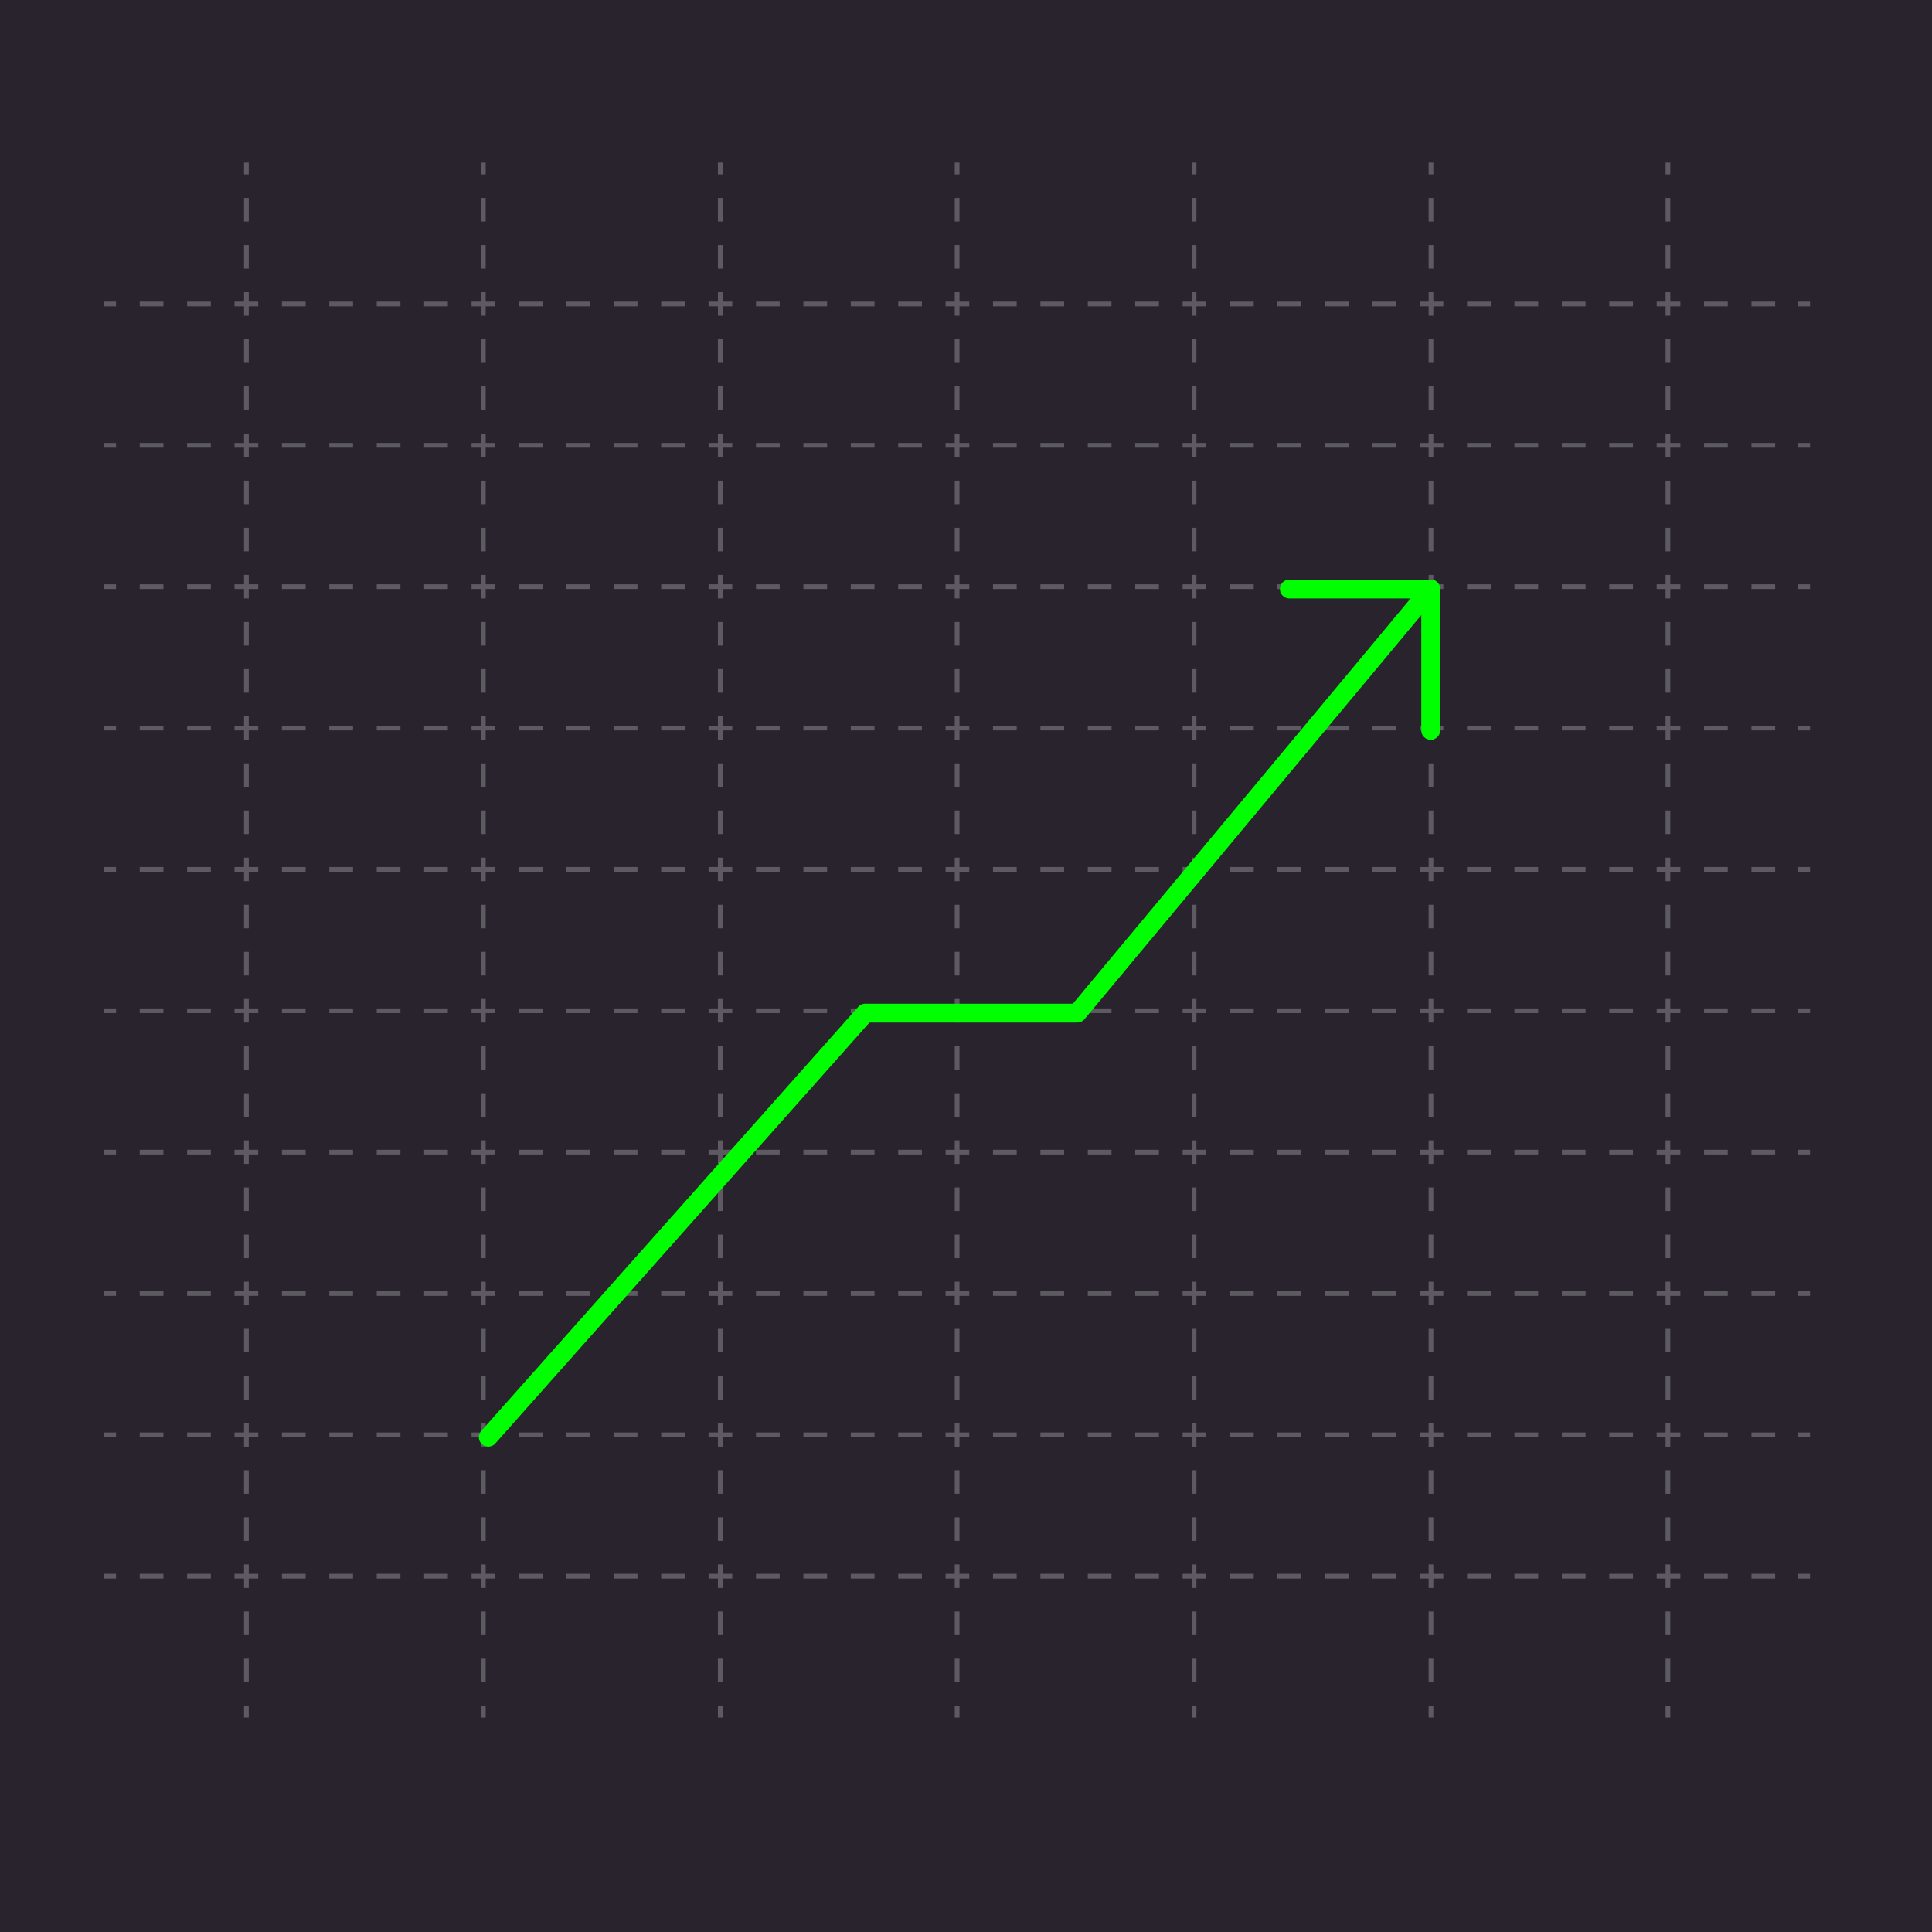 <svg width="410" height="410" viewBox="0 0 410 410" fill="none" xmlns="http://www.w3.org/2000/svg">
<g id="graphic 1">
<path id="Vector" d="M410 0H0V410H410V0Z" fill="#28232D"/>
<g id="background" opacity="0.25">
<path d="M22.12 334.5H24.62" stroke="white" stroke-miterlimit="10"/>
<path d="M29.65 334.5H379.11" stroke="white" stroke-miterlimit="10" stroke-dasharray="5.03 5.03"/>
<path d="M381.62 334.5H384.12" stroke="white" stroke-miterlimit="10"/>
<path d="M22.12 304.5H24.62" stroke="white" stroke-miterlimit="10"/>
<path d="M29.65 304.5H379.11" stroke="white" stroke-miterlimit="10" stroke-dasharray="5.03 5.03"/>
<path d="M381.62 304.5H384.12" stroke="white" stroke-miterlimit="10"/>
<path d="M22.12 274.5H24.62" stroke="white" stroke-miterlimit="10"/>
<path d="M29.65 274.5H379.11" stroke="white" stroke-miterlimit="10" stroke-dasharray="5.03 5.03"/>
<path d="M381.62 274.5H384.12" stroke="white" stroke-miterlimit="10"/>
<path d="M22.12 244.5H24.62" stroke="white" stroke-miterlimit="10"/>
<path d="M29.65 244.5H379.11" stroke="white" stroke-miterlimit="10" stroke-dasharray="5.03 5.03"/>
<path d="M381.62 244.5H384.12" stroke="white" stroke-miterlimit="10"/>
<path d="M22.12 214.5H24.62" stroke="white" stroke-miterlimit="10"/>
<path d="M29.65 214.5H379.11" stroke="white" stroke-miterlimit="10" stroke-dasharray="5.03 5.03"/>
<path d="M381.62 214.5H384.12" stroke="white" stroke-miterlimit="10"/>
<path d="M22.12 184.5H24.62" stroke="white" stroke-miterlimit="10"/>
<path d="M29.65 184.5H379.11" stroke="white" stroke-miterlimit="10" stroke-dasharray="5.03 5.03"/>
<path d="M381.62 184.5H384.12" stroke="white" stroke-miterlimit="10"/>
<path d="M22.12 154.5H24.62" stroke="white" stroke-miterlimit="10"/>
<path d="M29.65 154.5H379.11" stroke="white" stroke-miterlimit="10" stroke-dasharray="5.03 5.03"/>
<path d="M381.62 154.5H384.12" stroke="white" stroke-miterlimit="10"/>
<path d="M22.12 124.5H24.62" stroke="white" stroke-miterlimit="10"/>
<path d="M29.65 124.5H379.11" stroke="white" stroke-miterlimit="10" stroke-dasharray="5.03 5.03"/>
<path d="M381.62 124.5H384.12" stroke="white" stroke-miterlimit="10"/>
<path d="M22.12 94.5H24.62" stroke="white" stroke-miterlimit="10"/>
<path d="M29.65 94.5H379.11" stroke="white" stroke-miterlimit="10" stroke-dasharray="5.03 5.03"/>
<path d="M381.62 94.5H384.12" stroke="white" stroke-miterlimit="10"/>
<path d="M22.12 64.5H24.62" stroke="white" stroke-miterlimit="10"/>
<path d="M29.65 64.5H379.11" stroke="white" stroke-miterlimit="10" stroke-dasharray="5.03 5.03"/>
<path d="M381.62 64.5H384.12" stroke="white" stroke-miterlimit="10"/>
<path d="M353.96 34.5V37" stroke="white" stroke-miterlimit="10"/>
<path d="M353.96 42V359.5" stroke="white" stroke-miterlimit="10" stroke-dasharray="5 5"/>
<path d="M353.96 362V364.5" stroke="white" stroke-miterlimit="10"/>
<path d="M303.68 34.5V37" stroke="white" stroke-miterlimit="10"/>
<path d="M303.68 42V359.5" stroke="white" stroke-miterlimit="10" stroke-dasharray="5 5"/>
<path d="M303.68 362V364.5" stroke="white" stroke-miterlimit="10"/>
<path d="M253.4 34.5V37" stroke="white" stroke-miterlimit="10"/>
<path d="M253.4 42V359.5" stroke="white" stroke-miterlimit="10" stroke-dasharray="5 5"/>
<path d="M253.4 362V364.5" stroke="white" stroke-miterlimit="10"/>
<path d="M203.12 34.5V37" stroke="white" stroke-miterlimit="10"/>
<path d="M203.12 42V359.5" stroke="white" stroke-miterlimit="10" stroke-dasharray="5 5"/>
<path d="M203.12 362V364.5" stroke="white" stroke-miterlimit="10"/>
<path d="M152.85 34.5V37" stroke="white" stroke-miterlimit="10"/>
<path d="M152.85 42V359.5" stroke="white" stroke-miterlimit="10" stroke-dasharray="5 5"/>
<path d="M152.85 362V364.5" stroke="white" stroke-miterlimit="10"/>
<path d="M102.57 34.5V37" stroke="white" stroke-miterlimit="10"/>
<path d="M102.57 42V359.5" stroke="white" stroke-miterlimit="10" stroke-dasharray="5 5"/>
<path d="M102.57 362V364.5" stroke="white" stroke-miterlimit="10"/>
<path d="M52.29 34.5V37" stroke="white" stroke-miterlimit="10"/>
<path d="M52.29 42V359.5" stroke="white" stroke-miterlimit="10" stroke-dasharray="5 5"/>
<path d="M52.29 362V364.5" stroke="white" stroke-miterlimit="10"/>
</g>
<path d="M103.62 305L183.62 215H228.62L303.62 125V155" stroke="#00FF00" stroke-width="4" stroke-linecap="round" stroke-linejoin="round"/>
<path d="M273.62 125H303.62" stroke="#00FF00" stroke-width="4" stroke-linecap="round" stroke-linejoin="round"/>
</g>
</svg>
